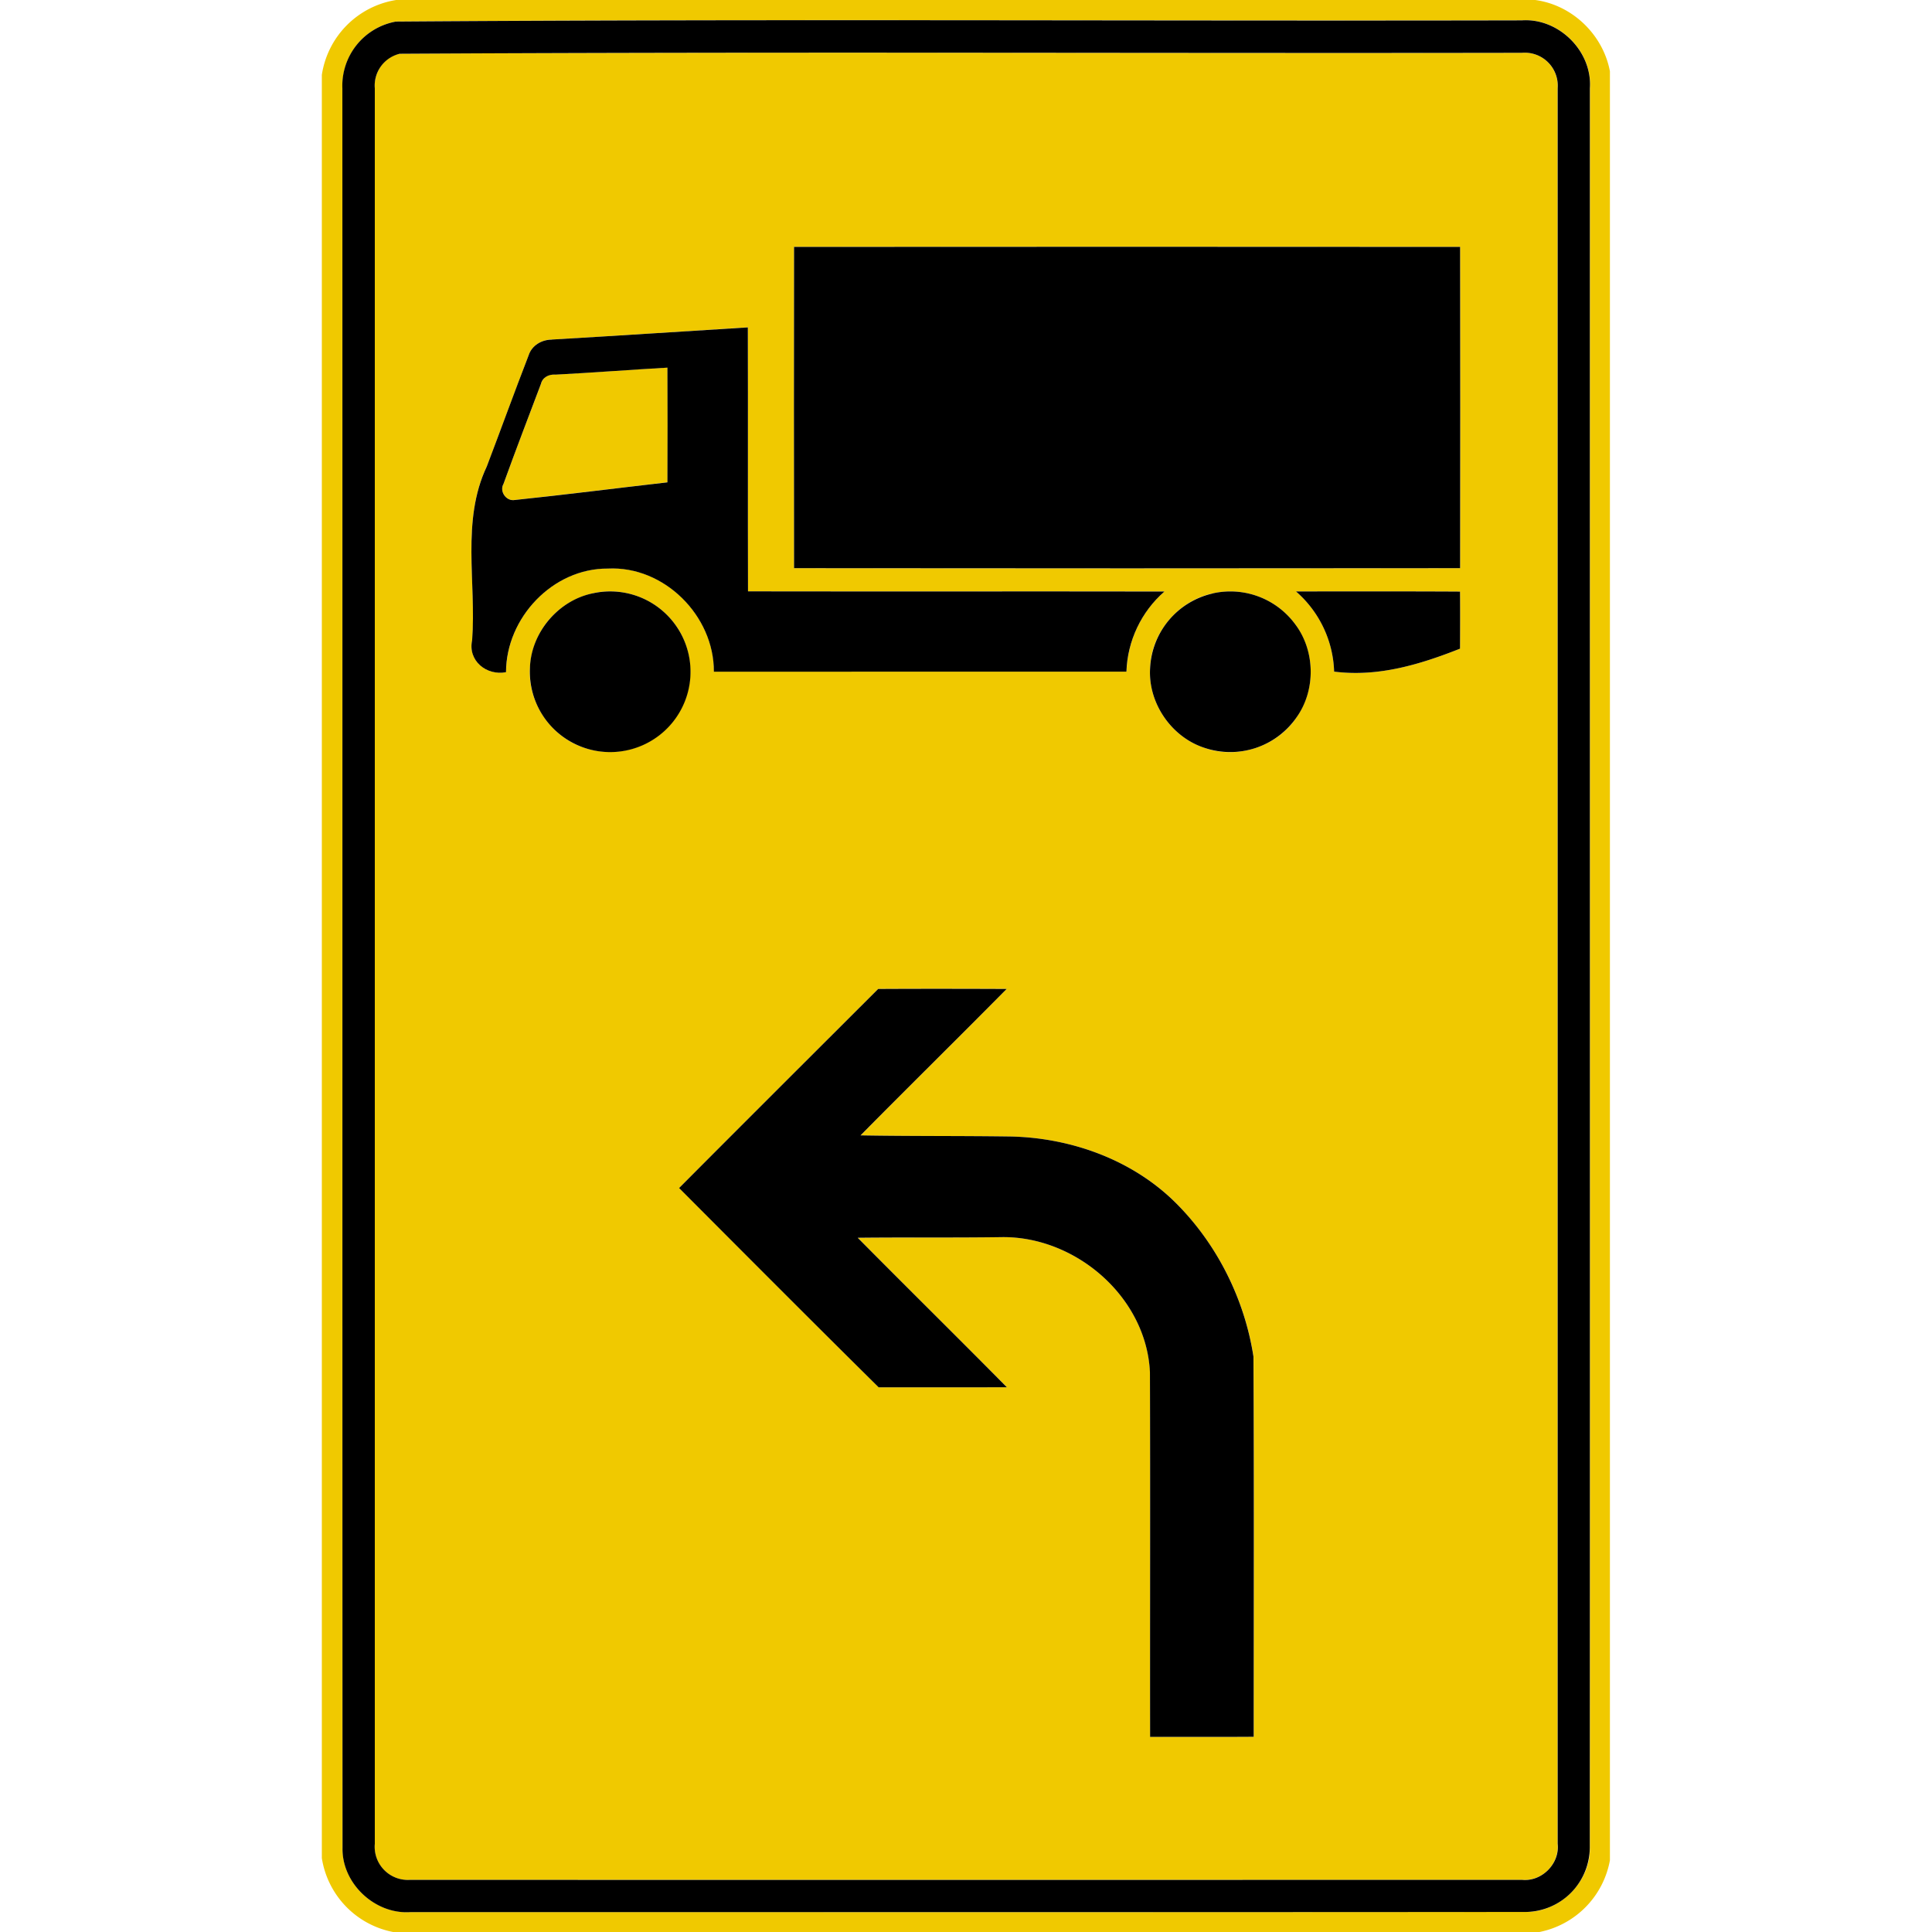 <svg xmlns="http://www.w3.org/2000/svg" width="24" height="24">
    <path fill="#f0c900" d="M4.922 0h14.149c.461.062.843.431.928.886v22.223a1.111 1.111 0 0 1-.875.891H4.883a1.11 1.11 0 0 1-.885-.918V.93A1.11 1.11 0 0 1 4.921 0zm-.007.268a.81.81 0 0 0-.66.828c.001 7.286-.001 14.572.001 21.858-.01.442.402.828.842.798 4.619 0 9.238.003 13.857-.002.423.006.804-.373.795-.797.003-7.286 0-14.572.001-21.858.032-.459-.388-.875-.846-.843-4.662.009-9.327-.02-13.989.015z"/>
    <path fill="#f0c900" d="M4.964.668C9.61.641 14.258.665 18.905.656a.41.41 0 0 1 .444.438v21.81a.415.415 0 0 1-.446.448H5.095a.412.412 0 0 1-.44-.447V1.096c-.016-.193.115-.39.308-.428zm4.9 2.399c-.002 1.33-.002 2.661 0 3.991 2.758.003 5.516.003 8.274 0 .002-1.33.002-2.661 0-3.991-2.757-.002-5.515-.002-8.274 0zM6.856 4.218c-.126 0-.249.072-.288.195-.178.459-.345.921-.521 1.381-.32.675-.128 1.44-.181 2.159-.055.255.18.443.421.396 0-.675.58-1.291 1.264-1.287.699-.036 1.32.586 1.318 1.281h5.125c.012-.381.184-.745.472-.996-1.725-.003-3.449.002-5.174-.002-.003-1.093.002-2.185-.002-3.279-.811.051-1.623.105-2.435.152zm.51 3.152a1 1 0 0 0-.783.93c-.027.433.266.858.678.99a1 1 0 0 0 1.149-1.5 1.002 1.002 0 0 0-1.044-.421zm7.7.001c-.429.09-.767.489-.779.929-.027.431.263.855.673.989.411.149.907-.015 1.148-.38a1.003 1.003 0 0 0-.016-1.151 1 1 0 0 0-1.026-.387zm1.033-.024c.291.249.463.615.474.996.546.069 1.062-.087 1.564-.285.001-.237.002-.473 0-.709-.679-.003-1.359-.002-2.038-.002zm-7.662 7.41c.825.828 1.649 1.655 2.479 2.477.531 0 1.062.001 1.593-.001-.615-.621-1.238-1.235-1.853-1.857.599-.006 1.197.001 1.797-.008.915-.007 1.79.747 1.833 1.679.004 1.509 0 3.019.002 4.529.429 0 .858.002 1.287-.001 0-1.574.005-3.148-.003-4.722a3.474 3.474 0 0 0-.965-1.91c-.54-.536-1.3-.809-2.053-.825-.621-.009-1.242-.003-1.863-.014.602-.609 1.213-1.21 1.815-1.82-.532-.002-1.065-.003-1.596 0-.825.823-1.65 1.646-2.472 2.472z"/>
    <path fill="#f0c900" d="M6.897 4.653c.465-.024.93-.061 1.395-.087.002.475.002.95 0 1.425-.631.072-1.263.153-1.895.219-.107.021-.197-.106-.141-.201.149-.416.308-.828.465-1.242.019-.082.098-.12.177-.116z"/>
    <path d="M4.915.268C9.577.234 14.241.263 18.904.253c.459-.032.878.384.846.843-.001 7.286.002 14.572-.001 21.858a.806.806 0 0 1-.795.797c-4.619.004-9.237.001-13.857.002-.44.03-.852-.357-.842-.798-.003-7.286 0-14.572-.002-21.858a.81.81 0 0 1 .66-.828zm.049.4a.406.406 0 0 0-.308.428v21.809a.412.412 0 0 0 .44.447c4.602.002 9.205.001 13.808 0 .249.026.473-.2.446-.448V1.094a.41.41 0 0 0-.444-.438C14.259.664 9.611.641 4.965.668z"/>
    <path d="M9.864 3.067c2.758-.002 5.516-.002 8.274 0 .002 1.33.002 2.661 0 3.991-2.757.003-5.515.003-8.274 0-.002-1.33-.002-2.661 0-3.991z"/>
    <path d="M6.856 4.218c.811-.047 1.623-.101 2.434-.151.003 1.093-.001 2.186.002 3.279 1.725.003 3.449-.001 5.173.002-.288.251-.46.615-.472.996H8.868c.003-.695-.618-1.317-1.318-1.281-.684-.004-1.263.612-1.264 1.287-.241.047-.476-.141-.421-.396.054-.719-.138-1.483.182-2.159.175-.459.342-.922.52-1.381.039-.123.162-.195.288-.195zm.041.435c-.079-.004-.157.033-.177.115-.156.413-.315.826-.465 1.242-.055.094.034.221.141.201.633-.066 1.263-.147 1.895-.219.002-.475.002-.95 0-1.425-.465.026-.93.063-1.395.087z"/>
    <path d="M7.366 7.37a.998.998 0 1 1-.783.93c.012-.441.352-.843.783-.93zM15.066 7.371a1 1 0 0 1 1.026.387c.247.33.254.814.016 1.151a1.002 1.002 0 0 1-1.148.38c-.41-.134-.7-.558-.673-.989a1 1 0 0 1 .779-.928zM16.099 7.347c.679 0 1.359-.002 2.038.002.002.236.001.473 0 .709-.502.198-1.018.354-1.564.285a1.376 1.376 0 0 0-.474-.996zM8.437 14.757c.822-.826 1.647-1.648 2.472-2.472.532-.003 1.065-.002 1.596 0-.602.609-1.213 1.21-1.815 1.819.621.011 1.242.005 1.863.014.753.016 1.514.289 2.053.825.513.512.855 1.195.965 1.91.008 1.574.003 3.148.003 4.722-.429.003-.858.001-1.287.001-.002-1.51.003-3.02-.002-4.529-.043-.932-.917-1.686-1.833-1.679-.599.009-1.197.001-1.797.008.615.621 1.238 1.235 1.853 1.857-.531.002-1.062 0-1.593.001-.831-.822-1.655-1.649-2.479-2.476z"/>
</svg>
